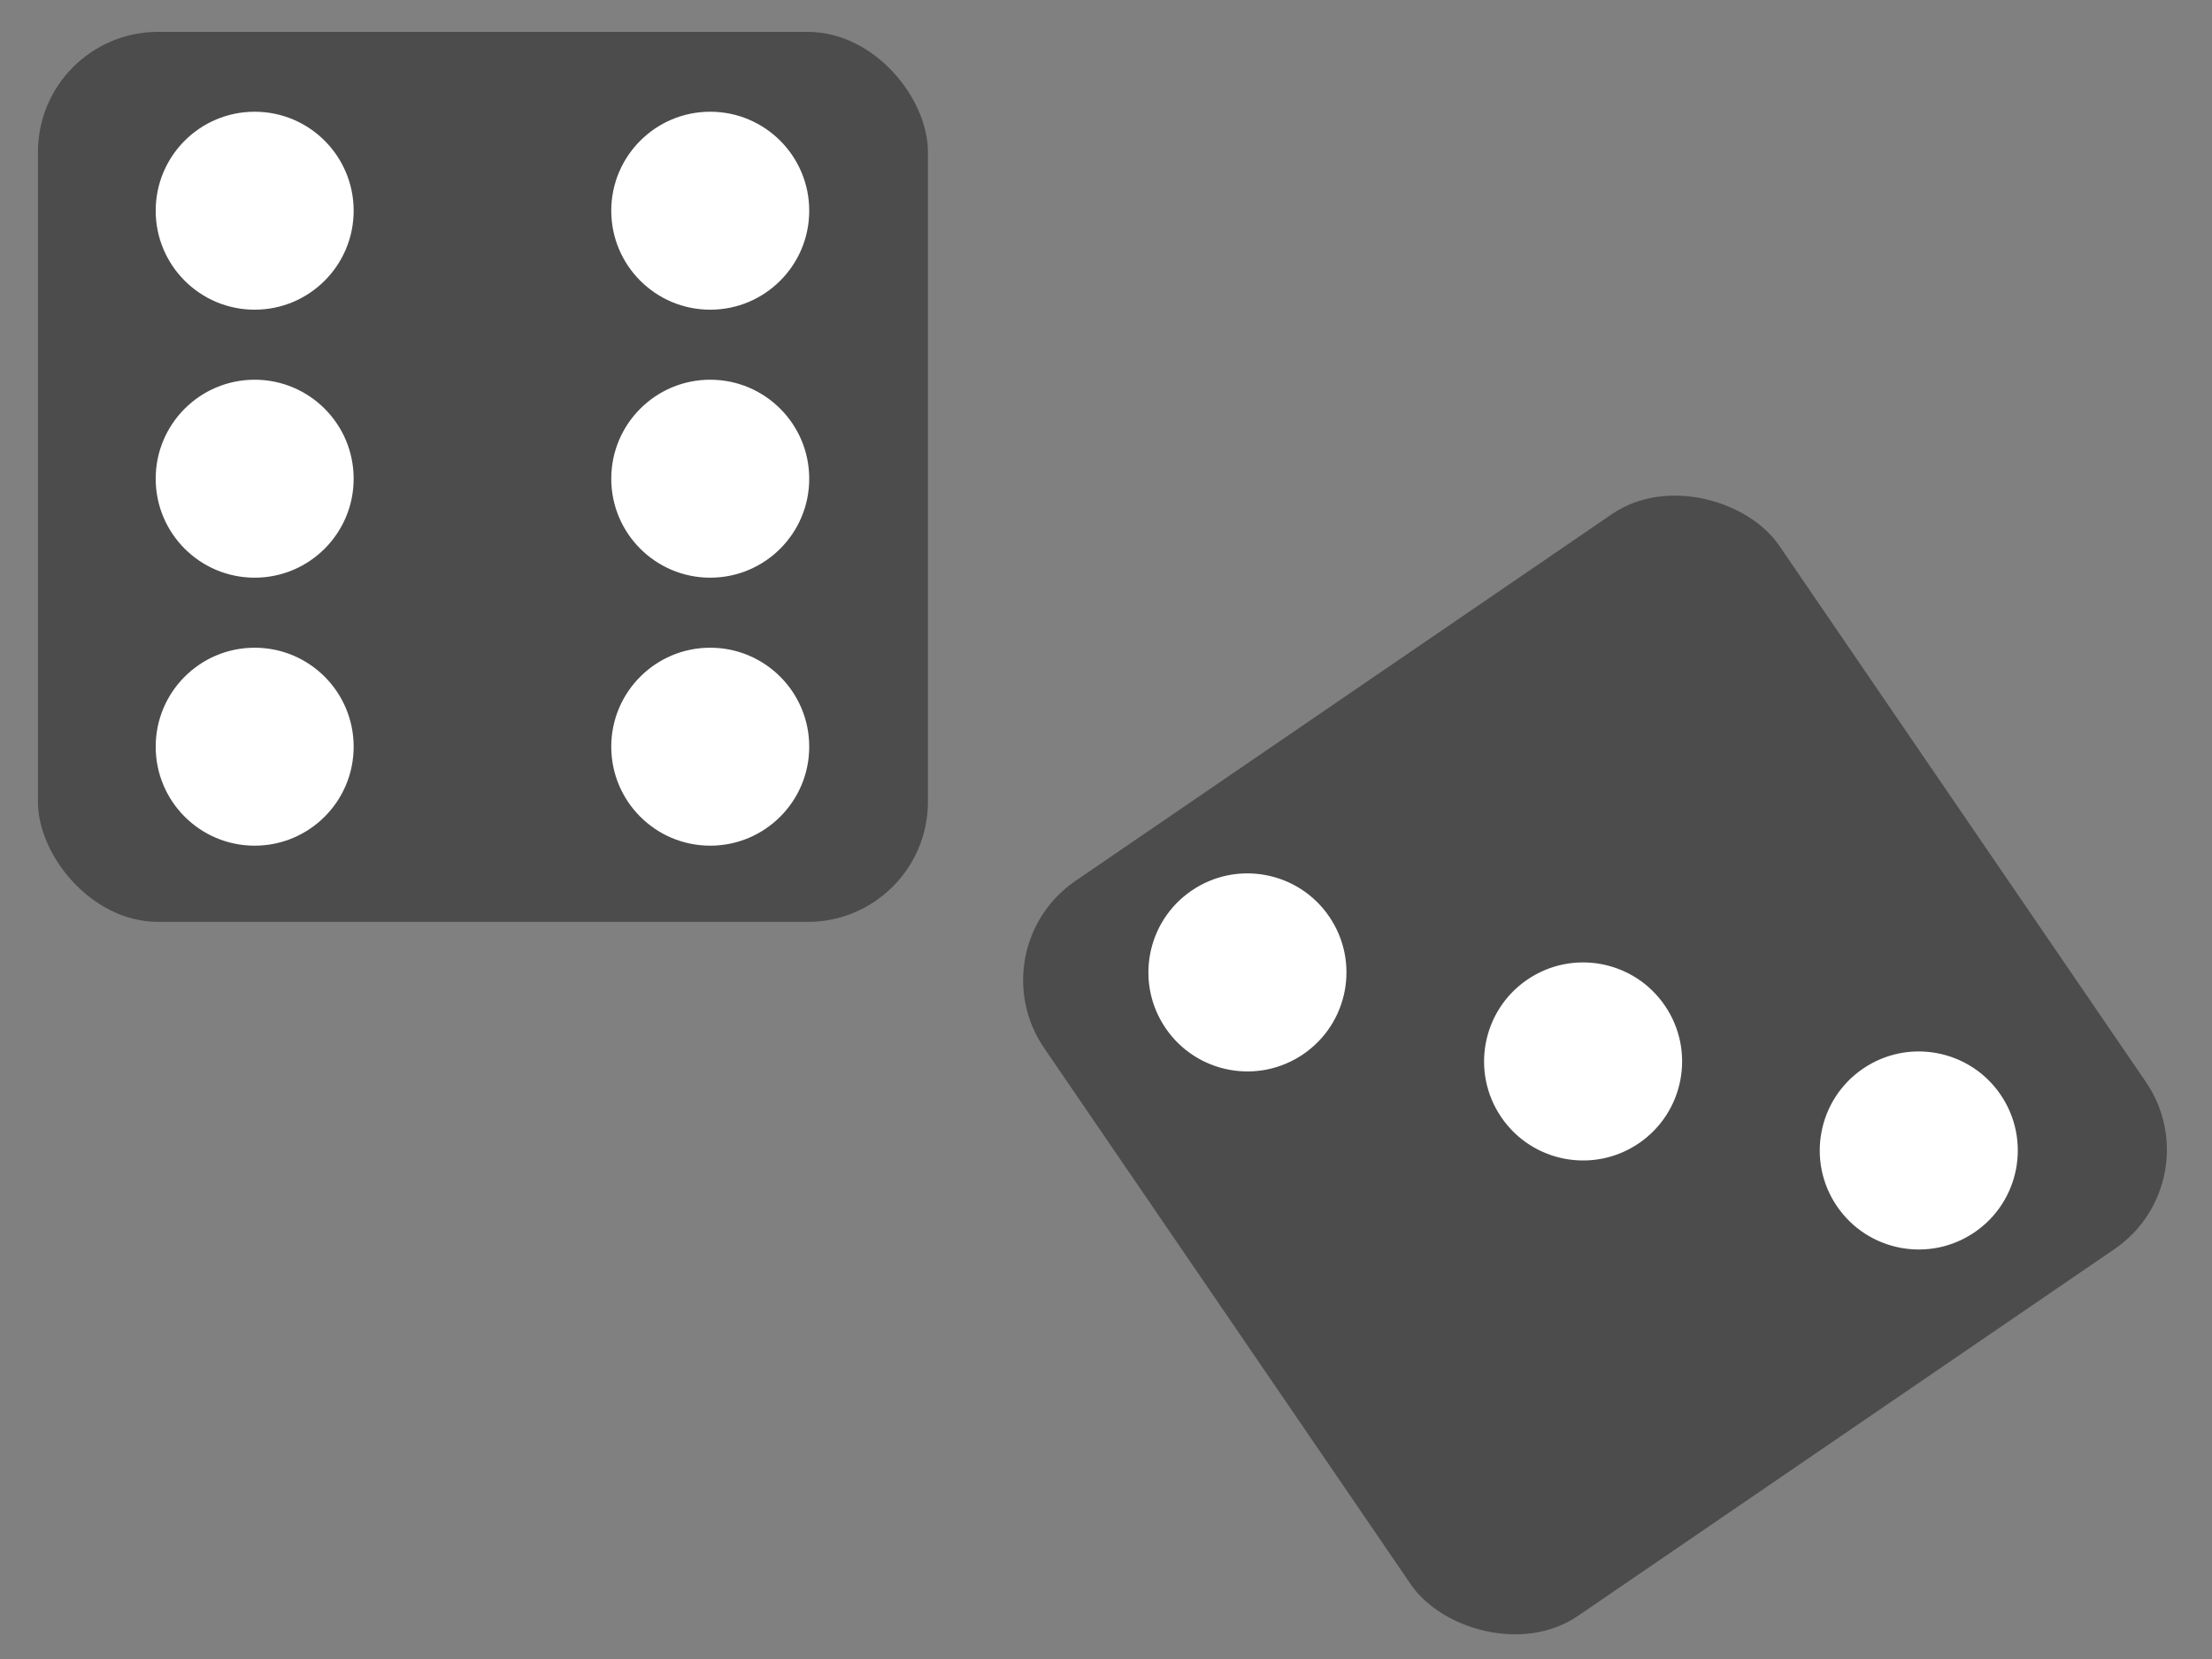 <?xml version="1.0" encoding="UTF-8" standalone="no"?>
<svg
   xmlns:dc="http://purl.org/dc/elements/1.1/"
   xmlns:cc="http://creativecommons.org/ns#"
   xmlns:rdf="http://www.w3.org/1999/02/22-rdf-syntax-ns#"
   xmlns:svg="http://www.w3.org/2000/svg"
   xmlns="http://www.w3.org/2000/svg"
   xmlns:sodipodi="http://sodipodi.sourceforge.net/DTD/sodipodi-0.dtd"
   xmlns:inkscape="http://www.inkscape.org/namespaces/inkscape"
   id="dice"
   version="1.1"
   viewBox="0 0 200 150"
   height="150"
   width="200"
   sodipodi:docname="dice.svg"
   inkscape:version="0.92.1 r15371">
  <rect x="0" y="0" width="200" height="150" fill="#808080" stroke="none"/>
  <sodipodi:namedview
     pagecolor="#ffffff"
     bordercolor="#666666"
     borderopacity="1"
     objecttolerance="10"
     gridtolerance="10"
     guidetolerance="10"
     inkscape:pageopacity="0"
     inkscape:pageshadow="2"
     inkscape:window-width="790"
     inkscape:window-height="480"
     id="namedview22"
     showgrid="false"
     inkscape:zoom="1.42"
     inkscape:cx="100"
     inkscape:cy="75"
     inkscape:window-x="222"
     inkscape:window-y="115"
     inkscape:window-maximized="0"
     inkscape:current-layer="dice" />
  <defs
     id="defs2" />
  <g
     id="layer1"
     transform="translate(0,-257.312)">
    <g
       id="g4784"
       transform="matrix(1.068,0,0,1.068,-7.231,96.18)">
      <rect
         rx="10"
         y="153.744"
         x="10.156"
         height="75"
         width="75"
         id="rect4535"
         style="opacity:1;fill:#4c4c4c;fill-opacity:1;stroke:#4c4c4c;stroke-width:0.347;stroke-miterlimit:4;stroke-dasharray:none;stroke-dashoffset:0;stroke-opacity:1" />
      <g
         id="g4774">
        <circle
           r="8.553"
           cy="168.711"
           cx="28.331"
           id="use4738"
           style="opacity:1;fill:#ffffff;fill-opacity:1;stroke:#4c4c4c;stroke-width:0.347;stroke-miterlimit:4;stroke-dasharray:none;stroke-dashoffset:0;stroke-opacity:1" />
        <circle
           r="8.553"
           cy="-28.331"
           cx="191.399"
           id="use4740"
           style="opacity:1;fill:#ffffff;fill-opacity:1;stroke:#4c4c4c;stroke-width:0.347;stroke-miterlimit:4;stroke-dasharray:none;stroke-dashoffset:0;stroke-opacity:1"
           transform="rotate(90)" />
        <circle
           r="8.553"
           cy="-214.087"
           cx="-28.331"
           id="use4742"
           style="opacity:1;fill:#ffffff;fill-opacity:1;stroke:#4c4c4c;stroke-width:0.347;stroke-miterlimit:4;stroke-dasharray:none;stroke-dashoffset:0;stroke-opacity:1"
           transform="scale(-1)" />
        <circle
           r="8.553"
           cy="168.711"
           cx="66.899"
           id="use4744"
           style="opacity:1;fill:#ffffff;fill-opacity:1;stroke:#4c4c4c;stroke-width:0.347;stroke-miterlimit:4;stroke-dasharray:none;stroke-dashoffset:0;stroke-opacity:1" />
        <circle
           r="8.553"
           cy="-66.899"
           cx="191.399"
           id="use4746"
           style="opacity:1;fill:#ffffff;fill-opacity:1;stroke:#4c4c4c;stroke-width:0.347;stroke-miterlimit:4;stroke-dasharray:none;stroke-dashoffset:0;stroke-opacity:1"
           transform="rotate(90)" />
        <circle
           r="8.553"
           cy="-214.087"
           cx="-66.899"
           id="use4748"
           style="opacity:1;fill:#ffffff;fill-opacity:1;stroke:#4c4c4c;stroke-width:0.347;stroke-miterlimit:4;stroke-dasharray:none;stroke-dashoffset:0;stroke-opacity:1"
           transform="scale(-1)" />
      </g>
    </g>
  </g>
  <g
     id="layer2"
     transform="translate(0,-110.312)">
    <g
       id="g4972"
       transform="matrix(0.882,-0.603,0.603,0.882,-52.385,205.573)">
      <rect
         rx="10"
         y="214.146"
         x="113.857"
         height="75"
         width="75"
         id="rect4537"
         style="opacity:1;fill:#4c4c4c;fill-opacity:1;stroke:#4c4c4c;stroke-width:0.347;stroke-miterlimit:4;stroke-dasharray:none;stroke-dashoffset:0;stroke-opacity:1"
         transform="translate(0,-147)" />
      <g
         id="g4965">
        <circle
           style="opacity:1;fill:#ffffff;fill-opacity:1;stroke:#4c4c4c;stroke-width:0.347;stroke-miterlimit:4;stroke-dasharray:none;stroke-dashoffset:0;stroke-opacity:1"
           id="use4956"
           cx="131.497"
           cy="81.579"
           r="8.553" />
        <circle
           style="opacity:1;fill:#ffffff;fill-opacity:1;stroke:#4c4c4c;stroke-width:0.347;stroke-miterlimit:4;stroke-dasharray:none;stroke-dashoffset:0;stroke-opacity:1"
           id="use4958"
           cx="103.831"
           cy="-150.694"
           r="8.553"
           transform="rotate(90)" />
        <circle
           style="opacity:1;fill:#ffffff;fill-opacity:1;stroke:#4c4c4c;stroke-width:0.347;stroke-miterlimit:4;stroke-dasharray:none;stroke-dashoffset:0;stroke-opacity:1"
           id="use4960"
           cx="-169.892"
           cy="-126.083"
           r="8.553"
           transform="scale(-1)" />
      </g>
    </g>
  </g>
</svg>
